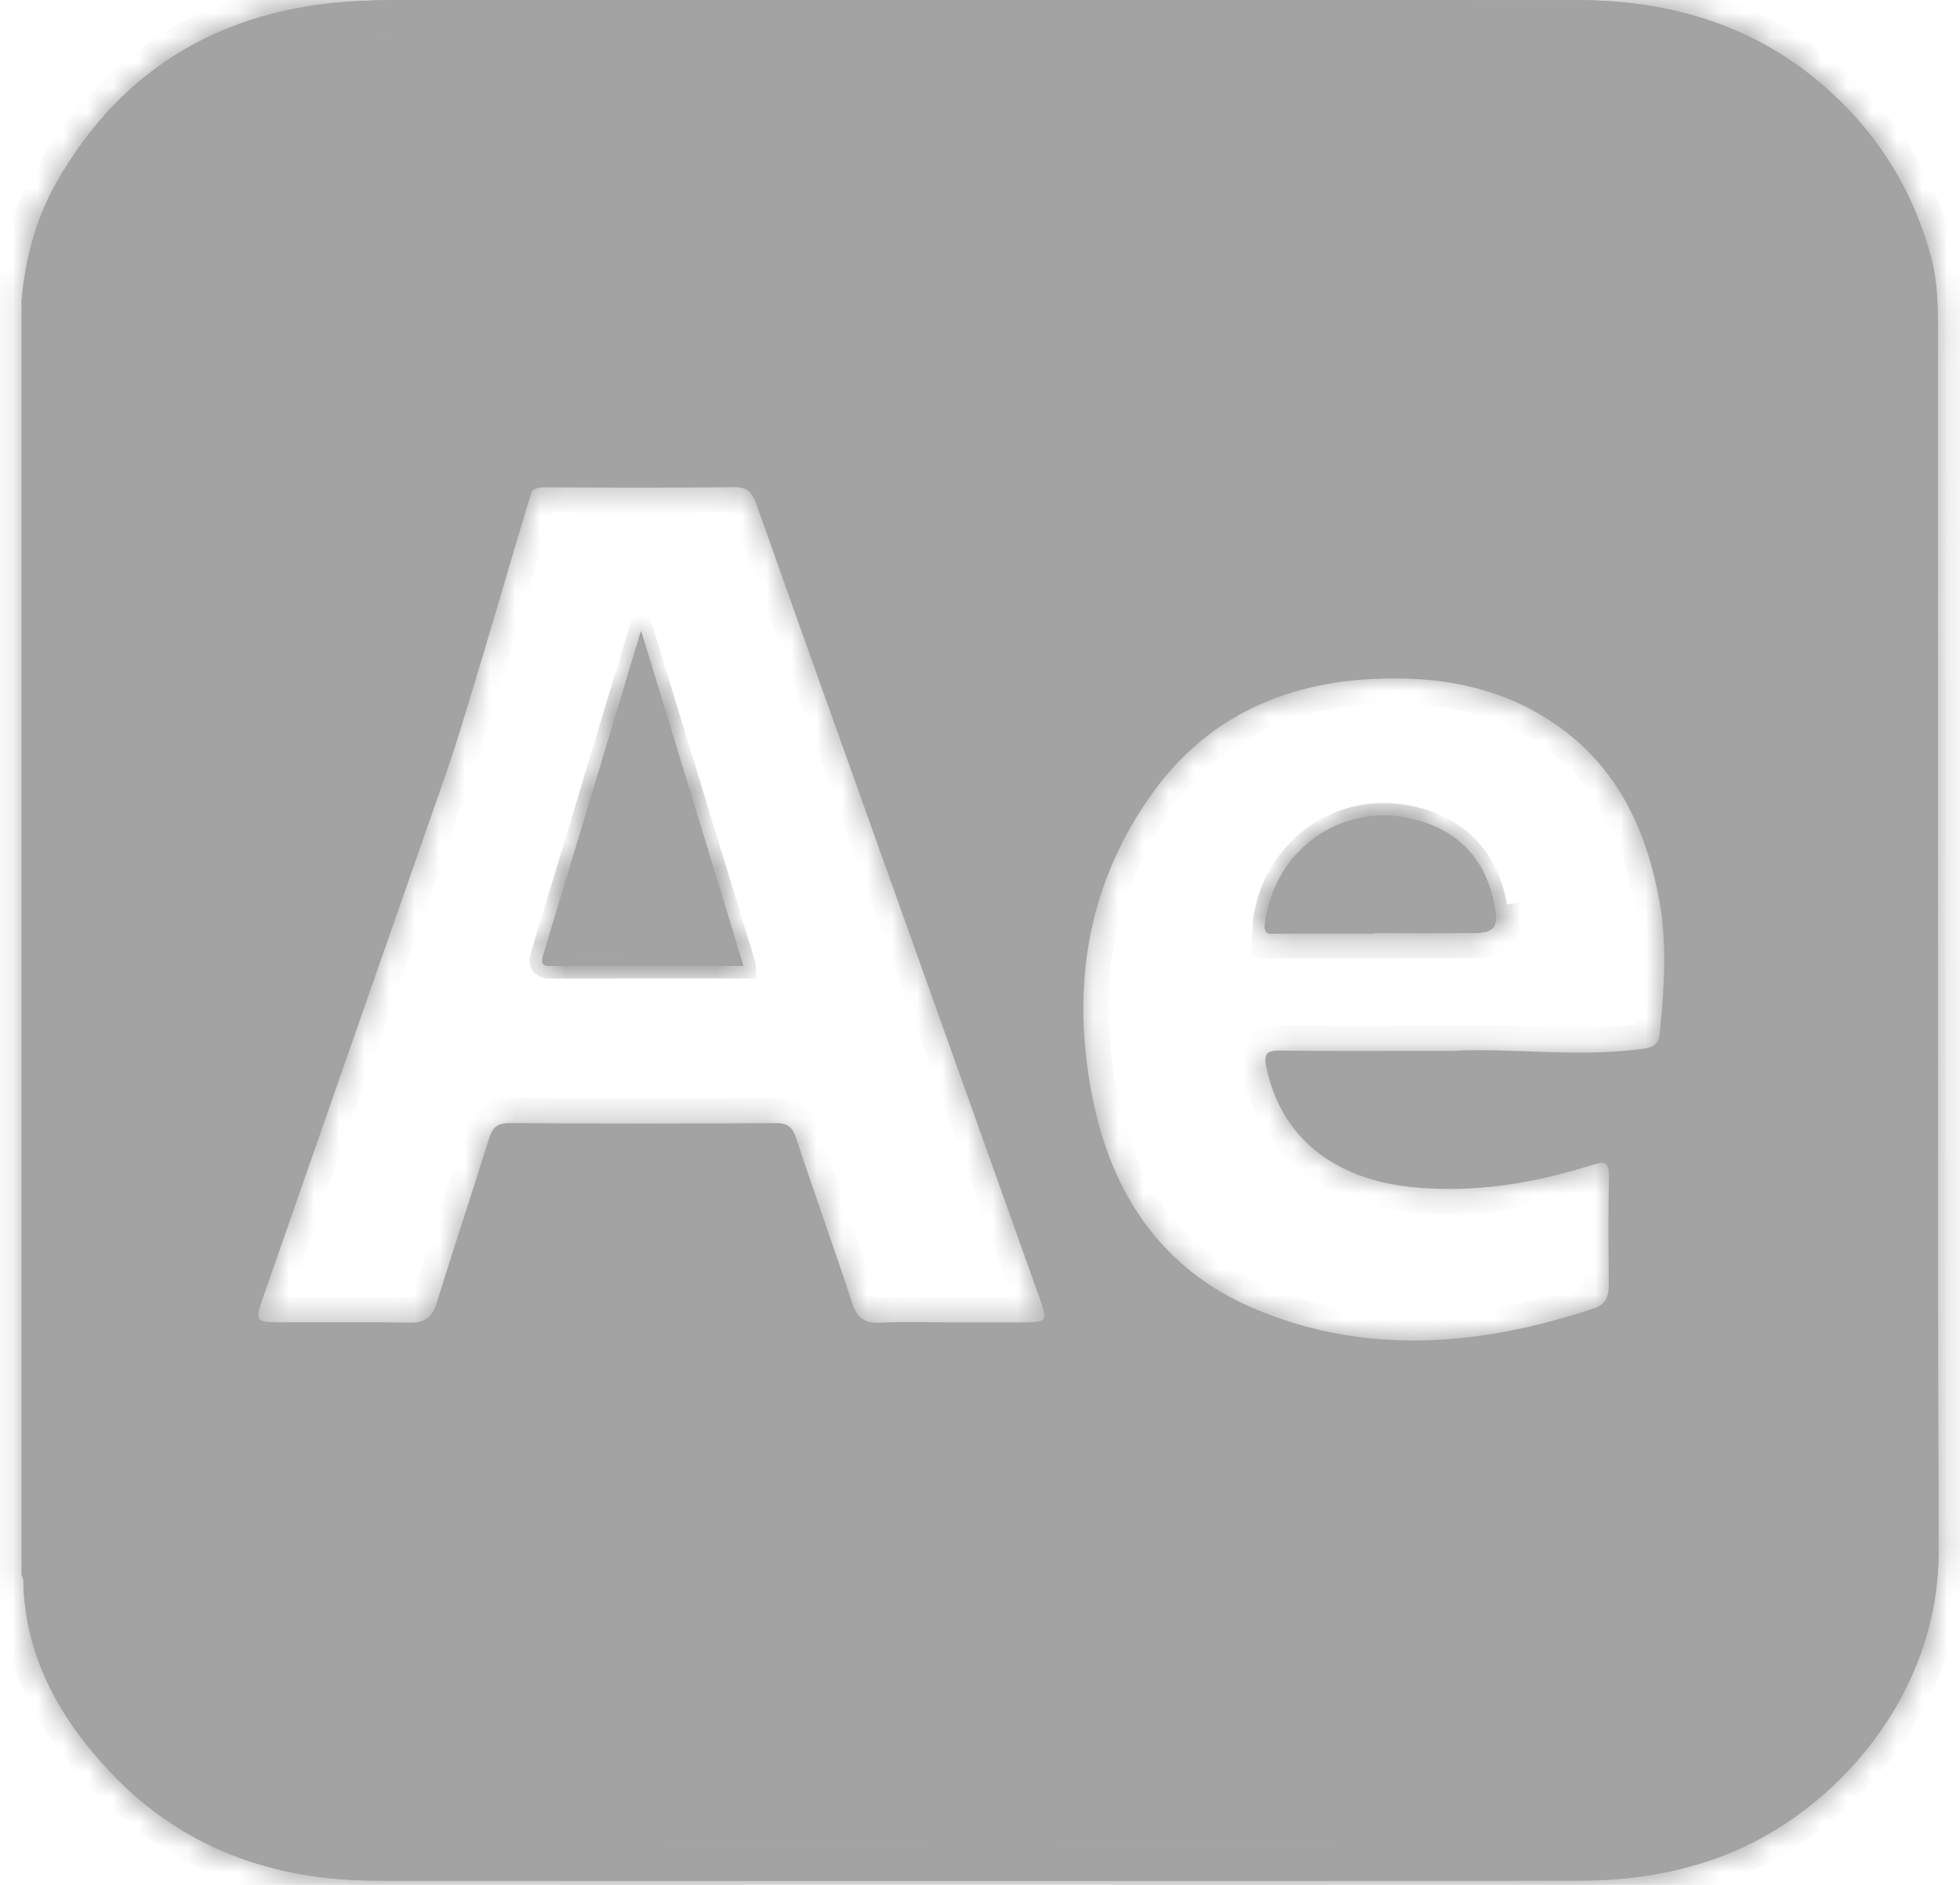 <svg width="78" height="75" viewBox="0 0 78 75" fill="none" xmlns="http://www.w3.org/2000/svg">
<mask id="path-1-inside-1_392_1016" fill="white">
<path d="M29.581 38.434C26.966 38.434 24.444 38.431 21.922 38.437C21.546 38.437 21.535 38.291 21.628 37.983C22.907 33.764 24.178 29.539 25.51 25.118C26.896 29.651 28.229 34.005 29.581 38.431V38.434Z"/>
<path d="M59.481 36.079C59.178 34.374 58.213 33.19 56.544 32.677C53.595 31.773 50.736 33.683 50.346 36.74C50.282 37.236 50.56 37.135 50.809 37.135C52.097 37.14 53.385 37.135 54.675 37.135V37.124C55.991 37.124 57.304 37.138 58.617 37.118C59.456 37.104 59.629 36.903 59.481 36.077V36.079ZM59.481 36.079C59.178 34.374 58.213 33.19 56.544 32.677C53.595 31.773 50.736 33.683 50.346 36.74C50.282 37.236 50.56 37.135 50.809 37.135C52.097 37.14 53.385 37.135 54.675 37.135V37.124C55.991 37.124 57.304 37.138 58.617 37.118C59.456 37.104 59.629 36.903 59.481 36.077V36.079ZM77.124 13.132C77.124 12.146 77.101 11.149 76.838 10.189C76.218 7.926 75.098 5.927 73.457 4.247C70.531 1.252 66.89 0.008 62.772 0.006C47.465 2.12062e-05 32.162 0.003 16.856 2.12063e-05C15.518 2.12063e-05 14.18 -0.006 12.847 0.165C8.142 0.767 4.624 3.122 2.268 7.232C1.412 8.724 1.006 10.329 0.854 12.02V62.675C0.89 62.74 0.927 62.801 0.927 62.88C0.927 62.916 0.927 62.953 0.93 62.986C1.014 65.96 2.391 68.382 4.361 70.481C7.222 73.536 10.869 74.83 14.993 74.832C30.967 74.849 46.941 74.846 62.914 74.83C64.831 74.83 66.716 74.541 68.528 73.855C73.078 72.133 77.16 67.407 77.146 61.712C77.099 45.52 77.132 29.329 77.121 13.137L77.124 13.132ZM35.01 52.629C34.37 52.666 34.098 52.408 33.904 51.82C33.186 49.639 32.406 47.478 31.685 45.294C31.536 44.849 31.351 44.683 30.86 44.689C27.34 44.711 23.819 44.717 20.298 44.686C19.757 44.683 19.588 44.888 19.448 45.347C18.772 47.517 18.051 49.673 17.378 51.845C17.204 52.405 16.915 52.641 16.314 52.627C14.603 52.596 12.892 52.618 11.183 52.615C10.168 52.615 10.137 52.571 10.476 51.605C12.9 44.655 15.33 37.703 17.759 30.754C18.654 28.186 21.086 19.638 21.176 19.54C21.283 19.426 21.457 19.389 21.712 19.389C24.217 19.406 26.72 19.412 29.225 19.384C29.761 19.378 29.94 19.616 30.103 20.067C31.825 24.933 33.568 29.794 35.304 34.657C37.324 40.31 39.344 45.966 41.361 51.619C41.706 52.59 41.686 52.615 40.671 52.618H37.843C36.903 52.618 35.958 52.579 35.015 52.629H35.01ZM49.864 52.05C46.242 50.504 44.25 47.517 43.487 43.729C42.629 39.453 43.196 35.396 45.726 31.751C47.833 28.71 50.832 27.237 54.484 27.024C57.253 26.865 59.885 27.321 62.166 29.01C64.469 30.715 65.552 33.148 66.043 35.883C66.357 37.628 66.222 39.383 66.048 41.136C65.998 41.623 65.706 41.693 65.288 41.746C62.687 42.077 60.081 41.69 57.859 41.813C55.298 41.813 53.118 41.833 50.936 41.802C50.366 41.794 50.293 41.967 50.4 42.48C50.961 45.187 53.009 46.898 56.134 47.228C58.591 47.489 60.979 47.102 63.31 46.369C63.846 46.201 64.048 46.201 64.031 46.842C63.995 48.253 64.011 49.664 64.023 51.075C64.025 51.535 63.938 51.896 63.439 52.061C58.911 53.562 54.341 53.962 49.864 52.05ZM50.812 37.138C52.1 37.143 53.388 37.138 54.678 37.138V37.126C55.994 37.126 57.307 37.14 58.62 37.121C59.458 37.107 59.632 36.905 59.484 36.079C59.181 34.374 58.215 33.19 56.546 32.677C53.598 31.773 50.739 33.683 50.349 36.74C50.285 37.236 50.562 37.135 50.812 37.135V37.138ZM59.484 36.079C59.181 34.374 58.215 33.19 56.546 32.677C53.598 31.773 50.739 33.683 50.349 36.74C50.285 37.236 50.562 37.135 50.812 37.135C52.1 37.14 53.388 37.135 54.678 37.135V37.124C55.994 37.124 57.307 37.138 58.62 37.118C59.458 37.104 59.632 36.903 59.484 36.077V36.079ZM59.484 36.079C59.181 34.374 58.215 33.19 56.546 32.677C53.598 31.773 50.739 33.683 50.349 36.74C50.285 37.236 50.562 37.135 50.812 37.135C52.1 37.14 53.388 37.135 54.678 37.135V37.124C55.994 37.124 57.307 37.138 58.62 37.118C59.458 37.104 59.632 36.903 59.484 36.077V36.079Z"/>
<path d="M77.149 61.709C77.166 67.404 73.081 72.131 68.531 73.853C66.719 74.539 64.833 74.824 62.917 74.827C46.943 74.844 30.97 74.847 14.996 74.83C10.872 74.827 7.225 73.531 4.363 70.479C2.394 68.379 1.017 65.957 0.932 62.983C1.075 63.563 1.21 64.148 1.373 64.719C3.05 70.54 8.226 74.48 14.432 74.494C30.779 74.53 47.123 74.539 63.47 74.494C71.216 74.471 77.048 68.519 77.051 60.772C77.059 45.199 77.059 29.626 77.051 14.053C77.051 7.109 72.38 1.613 65.529 0.49C64.727 0.359 63.899 0.339 63.08 0.336C47.008 0.328 30.933 0.331 14.861 0.331C7.727 0.331 2.405 4.687 1.017 11.648C0.991 11.782 1.047 11.956 0.851 12.02C1.003 10.332 1.409 8.725 2.265 7.232C4.621 3.122 8.139 0.767 12.844 0.165C14.179 -0.005 15.518 2.12063e-05 16.856 2.12063e-05C32.162 0.003 47.465 2.12062e-05 62.772 0.006C66.89 0.006 70.531 1.252 73.454 4.248C75.098 5.93 76.215 7.927 76.835 10.189C77.098 11.146 77.118 12.146 77.121 13.132C77.132 29.323 77.098 45.515 77.146 61.707L77.149 61.709Z"/>
<path d="M29.581 38.434C26.966 38.434 24.444 38.431 21.922 38.437C21.546 38.437 21.535 38.291 21.628 37.983C22.907 33.764 24.178 29.539 25.51 25.118C26.896 29.651 28.229 34.005 29.581 38.431V38.434Z"/>
<path d="M58.617 37.123C57.304 37.143 55.991 37.129 54.675 37.129V37.14C53.388 37.14 52.1 37.143 50.809 37.14C50.56 37.14 50.282 37.238 50.346 36.745C50.736 33.688 53.598 31.779 56.544 32.683C58.21 33.195 59.178 34.38 59.481 36.085C59.627 36.911 59.453 37.112 58.617 37.126V37.123Z"/>
<path d="M29.581 38.434C26.966 38.434 24.444 38.431 21.922 38.437C21.546 38.437 21.535 38.291 21.628 37.983C22.907 33.764 24.178 29.539 25.51 25.118C26.896 29.651 28.229 34.005 29.581 38.431V38.434Z"/>
<path d="M58.617 37.123C57.304 37.143 55.991 37.129 54.675 37.129V37.14C53.388 37.14 52.1 37.143 50.809 37.14C50.56 37.14 50.282 37.238 50.346 36.745C50.736 33.688 53.598 31.779 56.544 32.683C58.21 33.195 59.178 34.38 59.481 36.085C59.627 36.911 59.453 37.112 58.617 37.126V37.123Z"/>
</mask>
<path d="M29.581 38.434C26.966 38.434 24.444 38.431 21.922 38.437C21.546 38.437 21.535 38.291 21.628 37.983C22.907 33.764 24.178 29.539 25.51 25.118C26.896 29.651 28.229 34.005 29.581 38.431V38.434Z" fill="#A3A3A3"/>
<path d="M59.481 36.079C59.178 34.374 58.213 33.19 56.544 32.677C53.595 31.773 50.736 33.683 50.346 36.74C50.282 37.236 50.56 37.135 50.809 37.135C52.097 37.14 53.385 37.135 54.675 37.135V37.124C55.991 37.124 57.304 37.138 58.617 37.118C59.456 37.104 59.629 36.903 59.481 36.077V36.079ZM59.481 36.079C59.178 34.374 58.213 33.19 56.544 32.677C53.595 31.773 50.736 33.683 50.346 36.74C50.282 37.236 50.56 37.135 50.809 37.135C52.097 37.14 53.385 37.135 54.675 37.135V37.124C55.991 37.124 57.304 37.138 58.617 37.118C59.456 37.104 59.629 36.903 59.481 36.077V36.079ZM77.124 13.132C77.124 12.146 77.101 11.149 76.838 10.189C76.218 7.926 75.098 5.927 73.457 4.247C70.531 1.252 66.89 0.008 62.772 0.006C47.465 2.12062e-05 32.162 0.003 16.856 2.12063e-05C15.518 2.12063e-05 14.18 -0.006 12.847 0.165C8.142 0.767 4.624 3.122 2.268 7.232C1.412 8.724 1.006 10.329 0.854 12.02V62.675C0.89 62.74 0.927 62.801 0.927 62.88C0.927 62.916 0.927 62.953 0.93 62.986C1.014 65.96 2.391 68.382 4.361 70.481C7.222 73.536 10.869 74.83 14.993 74.832C30.967 74.849 46.941 74.846 62.914 74.83C64.831 74.83 66.716 74.541 68.528 73.855C73.078 72.133 77.16 67.407 77.146 61.712C77.099 45.52 77.132 29.329 77.121 13.137L77.124 13.132ZM35.01 52.629C34.37 52.666 34.098 52.408 33.904 51.82C33.186 49.639 32.406 47.478 31.685 45.294C31.536 44.849 31.351 44.683 30.86 44.689C27.34 44.711 23.819 44.717 20.298 44.686C19.757 44.683 19.588 44.888 19.448 45.347C18.772 47.517 18.051 49.673 17.378 51.845C17.204 52.405 16.915 52.641 16.314 52.627C14.603 52.596 12.892 52.618 11.183 52.615C10.168 52.615 10.137 52.571 10.476 51.605C12.9 44.655 15.33 37.703 17.759 30.754C18.654 28.186 21.086 19.638 21.176 19.54C21.283 19.426 21.457 19.389 21.712 19.389C24.217 19.406 26.72 19.412 29.225 19.384C29.761 19.378 29.94 19.616 30.103 20.067C31.825 24.933 33.568 29.794 35.304 34.657C37.324 40.31 39.344 45.966 41.361 51.619C41.706 52.59 41.686 52.615 40.671 52.618H37.843C36.903 52.618 35.958 52.579 35.015 52.629H35.01ZM49.864 52.05C46.242 50.504 44.25 47.517 43.487 43.729C42.629 39.453 43.196 35.396 45.726 31.751C47.833 28.71 50.832 27.237 54.484 27.024C57.253 26.865 59.885 27.321 62.166 29.01C64.469 30.715 65.552 33.148 66.043 35.883C66.357 37.628 66.222 39.383 66.048 41.136C65.998 41.623 65.706 41.693 65.288 41.746C62.687 42.077 60.081 41.69 57.859 41.813C55.298 41.813 53.118 41.833 50.936 41.802C50.366 41.794 50.293 41.967 50.4 42.48C50.961 45.187 53.009 46.898 56.134 47.228C58.591 47.489 60.979 47.102 63.31 46.369C63.846 46.201 64.048 46.201 64.031 46.842C63.995 48.253 64.011 49.664 64.023 51.075C64.025 51.535 63.938 51.896 63.439 52.061C58.911 53.562 54.341 53.962 49.864 52.05ZM50.812 37.138C52.1 37.143 53.388 37.138 54.678 37.138V37.126C55.994 37.126 57.307 37.14 58.62 37.121C59.458 37.107 59.632 36.905 59.484 36.079C59.181 34.374 58.215 33.19 56.546 32.677C53.598 31.773 50.739 33.683 50.349 36.74C50.285 37.236 50.562 37.135 50.812 37.135V37.138ZM59.484 36.079C59.181 34.374 58.215 33.19 56.546 32.677C53.598 31.773 50.739 33.683 50.349 36.74C50.285 37.236 50.562 37.135 50.812 37.135C52.1 37.14 53.388 37.135 54.678 37.135V37.124C55.994 37.124 57.307 37.138 58.62 37.118C59.458 37.104 59.632 36.903 59.484 36.077V36.079ZM59.484 36.079C59.181 34.374 58.215 33.19 56.546 32.677C53.598 31.773 50.739 33.683 50.349 36.74C50.285 37.236 50.562 37.135 50.812 37.135C52.1 37.14 53.388 37.135 54.678 37.135V37.124C55.994 37.124 57.307 37.138 58.62 37.118C59.458 37.104 59.632 36.903 59.484 36.077V36.079Z" fill="#A3A3A3"/>
<path d="M77.149 61.709C77.166 67.404 73.081 72.131 68.531 73.853C66.719 74.539 64.833 74.824 62.917 74.827C46.943 74.844 30.97 74.847 14.996 74.83C10.872 74.827 7.225 73.531 4.363 70.479C2.394 68.379 1.017 65.957 0.932 62.983C1.075 63.563 1.21 64.148 1.373 64.719C3.05 70.54 8.226 74.48 14.432 74.494C30.779 74.53 47.123 74.539 63.47 74.494C71.216 74.471 77.048 68.519 77.051 60.772C77.059 45.199 77.059 29.626 77.051 14.053C77.051 7.109 72.38 1.613 65.529 0.49C64.727 0.359 63.899 0.339 63.08 0.336C47.008 0.328 30.933 0.331 14.861 0.331C7.727 0.331 2.405 4.687 1.017 11.648C0.991 11.782 1.047 11.956 0.851 12.02C1.003 10.332 1.409 8.725 2.265 7.232C4.621 3.122 8.139 0.767 12.844 0.165C14.179 -0.005 15.518 2.12063e-05 16.856 2.12063e-05C32.162 0.003 47.465 2.12062e-05 62.772 0.006C66.89 0.006 70.531 1.252 73.454 4.248C75.098 5.93 76.215 7.927 76.835 10.189C77.098 11.146 77.118 12.146 77.121 13.132C77.132 29.323 77.098 45.515 77.146 61.707L77.149 61.709Z" fill="#A3A3A3"/>
<path d="M29.581 38.434C26.966 38.434 24.444 38.431 21.922 38.437C21.546 38.437 21.535 38.291 21.628 37.983C22.907 33.764 24.178 29.539 25.51 25.118C26.896 29.651 28.229 34.005 29.581 38.431V38.434Z" fill="#A3A3A3"/>
<path d="M58.617 37.123C57.304 37.143 55.991 37.129 54.675 37.129V37.14C53.388 37.14 52.1 37.143 50.809 37.14C50.56 37.14 50.282 37.238 50.346 36.745C50.736 33.688 53.598 31.779 56.544 32.683C58.21 33.195 59.178 34.38 59.481 36.085C59.627 36.911 59.453 37.112 58.617 37.126V37.123Z" fill="#A3A3A3"/>
<path d="M29.581 38.434C26.966 38.434 24.444 38.431 21.922 38.437C21.546 38.437 21.535 38.291 21.628 37.983C22.907 33.764 24.178 29.539 25.51 25.118C26.896 29.651 28.229 34.005 29.581 38.431V38.434Z" fill="#A3A3A3"/>
<path d="M58.617 37.123C57.304 37.143 55.991 37.129 54.675 37.129V37.14C53.388 37.14 52.1 37.143 50.809 37.14C50.56 37.14 50.282 37.238 50.346 36.745C50.736 33.688 53.598 31.779 56.544 32.683C58.21 33.195 59.178 34.38 59.481 36.085C59.627 36.911 59.453 37.112 58.617 37.126V37.123Z" fill="#A3A3A3"/>
<path d="M29.581 38.434V38.934H30.081V38.434H29.581ZM21.922 38.437V38.937H21.924L21.922 38.437ZM21.628 37.983L21.149 37.838L21.149 37.839L21.628 37.983ZM25.51 25.118L25.989 24.972L25.507 23.397L25.032 24.974L25.51 25.118ZM29.581 38.431H30.081V38.357L30.059 38.285L29.581 38.431ZM59.481 36.079L58.989 36.167L59.981 36.079H59.481ZM56.544 32.677L56.69 32.199L56.69 32.199L56.544 32.677ZM50.346 36.74L50.842 36.805L50.842 36.803L50.346 36.74ZM50.809 37.135L50.812 36.635H50.809V37.135ZM54.675 37.135V37.635H55.175V37.135H54.675ZM54.675 37.124V36.624H54.175V37.124H54.675ZM58.617 37.118L58.624 37.618L58.625 37.618L58.617 37.118ZM59.481 36.077L59.973 35.988L58.981 36.077H59.481ZM59.484 36.079L58.991 36.167L59.984 36.079H59.484ZM56.546 32.677L56.693 32.199L56.693 32.199L56.546 32.677ZM50.349 36.74L50.845 36.805L50.845 36.803L50.349 36.74ZM50.812 37.135L50.814 36.635H50.812V37.135ZM54.678 37.135V37.635H55.178V37.135H54.678ZM54.678 37.124V36.624H54.178V37.124H54.678ZM58.62 37.118L58.627 37.618L58.628 37.618L58.62 37.118ZM59.484 36.077L59.976 35.988L58.984 36.077H59.484ZM58.617 37.123H59.117V36.616L58.609 36.624L58.617 37.123ZM54.675 37.129V36.629H54.175V37.129H54.675ZM54.675 37.14V37.64H55.175V37.14H54.675ZM50.809 37.14L50.81 36.64H50.809V37.14ZM50.346 36.745L50.842 36.81L50.842 36.809L50.346 36.745ZM56.544 32.683L56.691 32.205L56.69 32.205L56.544 32.683ZM59.481 36.085L59.973 35.998L59.973 35.997L59.481 36.085ZM58.617 37.126H58.117V37.635L58.625 37.626L58.617 37.126ZM29.581 37.934C26.967 37.934 24.444 37.931 21.921 37.937L21.924 38.937C24.445 38.931 26.966 38.934 29.581 38.934V37.934ZM21.922 37.937C21.852 37.937 21.846 37.929 21.871 37.938C21.887 37.943 21.917 37.956 21.952 37.984C21.989 38.014 22.022 38.053 22.045 38.098C22.088 38.184 22.078 38.249 22.079 38.237C22.08 38.228 22.086 38.197 22.107 38.127L21.149 37.839C21.124 37.923 21.096 38.026 21.085 38.131C21.074 38.233 21.072 38.392 21.154 38.553C21.245 38.73 21.396 38.831 21.539 38.881C21.669 38.927 21.805 38.937 21.922 38.937V37.937ZM22.106 38.128C23.386 33.908 24.657 29.683 25.989 25.262L25.032 24.974C23.699 29.395 22.428 33.619 21.149 37.838L22.106 38.128ZM25.032 25.264C26.418 29.797 27.751 34.151 29.103 38.577L30.059 38.285C28.707 33.859 27.374 29.505 25.989 24.972L25.032 25.264ZM29.081 38.431V38.434H30.081V38.431H29.081ZM59.973 35.992C59.64 34.117 58.553 32.771 56.69 32.199L56.397 33.155C57.872 33.608 58.716 34.631 58.989 36.167L59.973 35.992ZM56.69 32.199C53.435 31.201 50.278 33.322 49.85 36.677L50.842 36.803C51.194 34.043 53.755 32.345 56.397 33.155L56.69 32.199ZM49.851 36.675C49.83 36.831 49.826 37.007 49.884 37.175C49.953 37.373 50.094 37.516 50.276 37.588C50.423 37.646 50.567 37.645 50.637 37.643C50.676 37.642 50.718 37.639 50.744 37.637C50.774 37.636 50.793 37.635 50.809 37.635V36.635C50.763 36.635 50.719 36.637 50.687 36.639C50.65 36.641 50.629 36.642 50.608 36.643C50.589 36.644 50.584 36.643 50.587 36.643C50.59 36.644 50.613 36.646 50.645 36.659C50.679 36.672 50.721 36.697 50.76 36.737C50.798 36.777 50.819 36.818 50.829 36.847C50.838 36.874 50.837 36.887 50.837 36.878C50.837 36.869 50.837 36.846 50.842 36.805L49.851 36.675ZM50.807 37.635C52.096 37.64 53.388 37.635 54.675 37.635V36.635C53.382 36.635 52.098 36.64 50.812 36.635L50.807 37.635ZM55.175 37.135V37.124H54.175V37.135H55.175ZM54.675 37.624C55.984 37.624 57.306 37.638 58.624 37.618L58.609 36.618C57.301 36.638 55.998 36.624 54.675 36.624V37.624ZM58.625 37.618C58.848 37.614 59.062 37.598 59.251 37.55C59.444 37.501 59.648 37.407 59.803 37.222C59.958 37.036 60.013 36.818 60.025 36.617C60.038 36.422 60.012 36.208 59.973 35.988L58.989 36.165C59.023 36.358 59.032 36.479 59.027 36.554C59.023 36.624 59.01 36.612 59.035 36.581C59.06 36.551 59.073 36.563 59.002 36.581C58.927 36.6 58.805 36.615 58.608 36.618L58.625 37.618ZM58.981 36.077V36.079H59.981V36.077H58.981ZM62.772 -0.494C47.465 -0.5 32.162 -0.497 16.856 -0.5L16.856 0.5C32.162 0.503 47.465 0.5 62.771 0.506L62.772 -0.494ZM59.976 35.992C59.643 34.117 58.556 32.771 56.693 32.199L56.4 33.155C57.875 33.608 58.718 34.631 58.991 36.167L59.976 35.992ZM56.693 32.199C53.438 31.201 50.281 33.322 49.853 36.677L50.845 36.803C51.197 34.043 53.757 32.345 56.4 33.155L56.693 32.199ZM49.853 36.675C49.833 36.831 49.829 37.007 49.887 37.175C49.955 37.373 50.097 37.516 50.278 37.588C50.426 37.646 50.569 37.645 50.64 37.643C50.679 37.642 50.721 37.639 50.746 37.637C50.777 37.636 50.796 37.635 50.812 37.635V36.635C50.766 36.635 50.722 36.637 50.69 36.639C50.653 36.641 50.632 36.642 50.611 36.643C50.592 36.644 50.587 36.643 50.59 36.643C50.593 36.644 50.615 36.646 50.647 36.659C50.682 36.672 50.724 36.697 50.763 36.737C50.801 36.777 50.822 36.818 50.832 36.847C50.841 36.874 50.84 36.887 50.84 36.878C50.84 36.869 50.84 36.846 50.845 36.805L49.853 36.675ZM50.81 37.635C52.099 37.64 53.391 37.635 54.678 37.635V36.635C53.384 36.635 52.101 36.64 50.814 36.635L50.81 37.635ZM55.178 37.135V37.124H54.178V37.135H55.178ZM54.678 37.624C55.986 37.624 57.309 37.638 58.627 37.618L58.612 36.618C57.304 36.638 56.001 36.624 54.678 36.624V37.624ZM58.628 37.618C58.85 37.614 59.065 37.598 59.253 37.55C59.446 37.501 59.651 37.407 59.806 37.222C59.961 37.036 60.016 36.818 60.028 36.617C60.041 36.422 60.015 36.208 59.976 35.988L58.992 36.165C59.026 36.358 59.035 36.479 59.03 36.554C59.026 36.624 59.013 36.612 59.038 36.581C59.063 36.551 59.076 36.563 59.005 36.581C58.93 36.6 58.808 36.615 58.611 36.618L58.628 37.618ZM58.984 36.077V36.079H59.984V36.077H58.984ZM58.609 36.624C57.301 36.643 55.998 36.629 54.675 36.629V37.629C55.984 37.629 57.306 37.643 58.624 37.623L58.609 36.624ZM54.175 37.129V37.14H55.175V37.129H54.175ZM54.675 36.64C53.386 36.64 52.1 36.643 50.81 36.64L50.808 37.64C52.099 37.643 53.389 37.64 54.675 37.64V36.64ZM50.809 36.64C50.763 36.64 50.72 36.643 50.688 36.644C50.651 36.646 50.631 36.648 50.61 36.648C50.591 36.649 50.586 36.648 50.589 36.648C50.593 36.648 50.615 36.651 50.646 36.664C50.68 36.677 50.722 36.702 50.76 36.742C50.798 36.781 50.819 36.822 50.829 36.851C50.838 36.878 50.837 36.892 50.837 36.883C50.837 36.874 50.837 36.851 50.842 36.81L49.851 36.681C49.83 36.836 49.826 37.012 49.884 37.179C49.953 37.377 50.094 37.52 50.274 37.592C50.421 37.651 50.564 37.65 50.635 37.648C50.675 37.647 50.716 37.644 50.742 37.643C50.773 37.641 50.793 37.64 50.809 37.64V36.64ZM50.842 36.809C51.194 34.049 53.757 32.35 56.397 33.161L56.69 32.205C53.438 31.207 50.278 33.327 49.85 36.682L50.842 36.809ZM56.397 33.161C57.87 33.614 58.716 34.637 58.989 36.172L59.973 35.997C59.64 34.122 58.55 32.777 56.691 32.205L56.397 33.161ZM58.988 36.172C59.023 36.365 59.031 36.486 59.026 36.561C59.021 36.632 59.008 36.62 59.033 36.59C59.058 36.56 59.071 36.572 59.001 36.59C58.926 36.609 58.804 36.623 58.608 36.626L58.625 37.626C58.847 37.623 59.061 37.606 59.249 37.558C59.442 37.509 59.646 37.416 59.801 37.23C59.956 37.045 60.011 36.827 60.024 36.627C60.036 36.432 60.012 36.218 59.973 35.998L58.988 36.172ZM59.117 37.126V37.123H58.117V37.126H59.117ZM77.124 13.132L78.018 13.58L78.124 13.368V13.132H77.124ZM76.838 10.189L75.873 10.453L75.873 10.454L76.838 10.189ZM73.457 4.247L72.742 4.946L72.742 4.946L73.457 4.247ZM62.772 0.006V-0.994L62.771 1.006L62.772 0.006ZM12.847 0.165L12.974 1.157L12.974 1.157L12.847 0.165ZM2.268 7.232L3.135 7.73L3.135 7.729L2.268 7.232ZM0.854 12.02L-0.142 11.931L-0.146 11.975V12.02H0.854ZM0.854 62.675H-0.146V62.939L-0.016 63.168L0.854 62.675ZM0.93 62.986L1.929 62.958L1.929 62.93L1.926 62.903L0.93 62.986ZM4.361 70.481L5.091 69.798L5.09 69.797L4.361 70.481ZM14.993 74.832L14.994 73.832H14.994L14.993 74.832ZM62.914 74.83V73.83H62.913L62.914 74.83ZM68.528 73.855L68.174 72.92L68.174 72.92L68.528 73.855ZM77.146 61.712L78.146 61.71L78.146 61.709L77.146 61.712ZM77.121 13.137L76.227 12.689L76.121 12.901L76.121 13.138L77.121 13.137ZM35.01 52.629V51.629H34.981L34.953 51.631L35.01 52.629ZM33.904 51.82L34.854 51.508L34.854 51.508L33.904 51.82ZM31.685 45.294L32.635 44.98L32.634 44.977L31.685 45.294ZM30.86 44.689L30.867 45.689L30.872 45.689L30.86 44.689ZM20.298 44.686L20.307 43.686L20.303 43.686L20.298 44.686ZM19.448 45.347L20.403 45.644L20.404 45.639L19.448 45.347ZM17.378 51.845L18.333 52.142L18.333 52.141L17.378 51.845ZM16.314 52.627L16.338 51.627L16.332 51.627L16.314 52.627ZM11.183 52.615L11.185 51.615H11.183V52.615ZM10.476 51.605L11.42 51.936L11.421 51.934L10.476 51.605ZM17.759 30.754L18.703 31.084L18.703 31.083L17.759 30.754ZM21.176 19.54L20.443 18.86L20.439 18.865L21.176 19.54ZM21.712 19.389L21.719 18.389H21.712V19.389ZM29.225 19.384L29.214 18.384L29.214 18.384L29.225 19.384ZM30.103 20.067L31.046 19.733L31.044 19.727L30.103 20.067ZM35.304 34.657L34.362 34.993L34.362 34.993L35.304 34.657ZM41.361 51.619L42.303 51.284L42.303 51.283L41.361 51.619ZM40.671 52.618V53.618L40.673 53.618L40.671 52.618ZM35.015 52.629V53.629H35.042L35.069 53.628L35.015 52.629ZM49.864 52.05L50.257 51.13L50.256 51.13L49.864 52.05ZM43.487 43.729L42.507 43.925L42.507 43.926L43.487 43.729ZM45.726 31.751L46.547 32.321L46.548 32.32L45.726 31.751ZM54.484 27.024L54.427 26.026L54.426 26.026L54.484 27.024ZM62.166 29.01L62.761 28.206L62.761 28.206L62.166 29.01ZM66.043 35.883L65.058 36.06L65.058 36.061L66.043 35.883ZM66.048 41.136L67.043 41.239L67.043 41.235L66.048 41.136ZM65.288 41.746L65.414 42.738L65.414 42.738L65.288 41.746ZM57.859 41.813V42.813H57.887L57.915 42.812L57.859 41.813ZM50.936 41.802L50.921 42.802L50.922 42.802L50.936 41.802ZM50.4 42.48L51.379 42.277L51.379 42.276L50.4 42.48ZM56.134 47.228L56.239 46.234L56.239 46.234L56.134 47.228ZM63.31 46.369L63.011 45.415L63.01 45.415L63.31 46.369ZM64.031 46.842L63.031 46.816L63.031 46.816L64.031 46.842ZM64.023 51.075L65.023 51.069L65.023 51.068L64.023 51.075ZM63.439 52.061L63.125 51.112L63.124 51.112L63.439 52.061ZM50.812 37.138H49.812V38.133L50.808 38.138L50.812 37.138ZM54.678 37.138V38.138H55.678V37.138H54.678ZM54.678 37.126V36.126H53.678V37.126H54.678ZM58.62 37.121L58.634 38.121L58.636 38.121L58.62 37.121ZM77.149 61.709L78.149 61.706L78.148 61.293L77.855 61.001L77.149 61.709ZM68.531 73.853L68.177 72.917L68.177 72.917L68.531 73.853ZM62.917 74.827L62.918 75.827H62.919L62.917 74.827ZM14.996 74.83L14.997 73.83H14.996L14.996 74.83ZM4.363 70.479L5.093 69.795L5.093 69.795L4.363 70.479ZM0.932 62.983L1.903 62.744L-0.067 63.012L0.932 62.983ZM1.373 64.719L0.411 64.993L0.412 64.996L1.373 64.719ZM14.432 74.494L14.43 75.494H14.43L14.432 74.494ZM63.47 74.494L63.473 75.494L63.473 75.494L63.47 74.494ZM77.051 60.772L76.051 60.771V60.771L77.051 60.772ZM77.051 14.053H76.051V14.053L77.051 14.053ZM65.529 0.49L65.367 1.477L65.367 1.477L65.529 0.49ZM63.08 0.336L63.083 -0.664L63.08 -0.664L63.08 0.336ZM1.017 11.648L0.036 11.452L0.034 11.463L1.017 11.648ZM0.851 12.02L-0.145 11.931L-0.281 13.444L1.163 12.97L0.851 12.02ZM2.265 7.232L3.132 7.73L3.133 7.73L2.265 7.232ZM12.844 0.165L12.717 -0.827L12.717 -0.827L12.844 0.165ZM73.454 4.248L72.739 4.946L72.739 4.946L73.454 4.248ZM76.835 10.189L75.87 10.453L75.871 10.454L76.835 10.189ZM77.121 13.132L78.121 13.131L78.121 13.129L77.121 13.132ZM77.146 61.707L76.146 61.71L76.147 62.123L76.44 62.415L77.146 61.707ZM78.124 13.132C78.124 12.147 78.105 11.028 77.802 9.924L75.873 10.454C76.098 11.27 76.124 12.145 76.124 13.132H78.124ZM77.802 9.924C77.139 7.505 75.937 5.355 74.172 3.549L72.742 4.946C74.26 6.5 75.296 8.348 75.873 10.453L77.802 9.924ZM74.172 3.549C71.026 0.327 67.109 -0.991 62.772 -0.994L62.771 1.006C66.67 1.008 70.036 2.176 72.742 4.946L74.172 3.549ZM16.856 -1C15.533 -1 14.128 -1.007 12.72 -0.827L12.974 1.157C14.232 0.996 15.503 1 16.856 1V-1ZM12.72 -0.827C7.704 -0.185 3.912 2.353 1.4 6.735L3.135 7.729C5.336 3.89 8.581 1.719 12.974 1.157L12.72 -0.827ZM1.4 6.735C0.455 8.383 0.019 10.136 -0.142 11.931L1.85 12.109C1.992 10.522 2.369 9.066 3.135 7.73L1.4 6.735ZM-0.146 12.02V62.675H1.854V12.02H-0.146ZM-0.016 63.168C-0.01 63.179 -0.008 63.183 -0.005 63.189C-0.002 63.193 -0.001 63.194 -0.002 63.193C-0.003 63.192 -0.011 63.177 -0.021 63.153C-0.043 63.099 -0.073 63.003 -0.073 62.88H1.927C1.927 62.492 1.733 62.199 1.724 62.183L-0.016 63.168ZM-0.073 62.88C-0.073 62.907 -0.074 62.987 -0.067 63.069L1.926 62.903C1.927 62.909 1.927 62.913 1.927 62.915C1.927 62.917 1.927 62.917 1.927 62.914C1.927 62.912 1.927 62.908 1.927 62.902C1.927 62.896 1.927 62.889 1.927 62.88H-0.073ZM-0.07 63.014C0.023 66.312 1.559 68.955 3.631 71.165L5.09 69.797C3.224 67.808 2.004 65.608 1.929 62.958L-0.07 63.014ZM3.631 71.165C6.713 74.455 10.642 75.829 14.992 75.832L14.994 73.832C11.097 73.83 7.732 72.617 5.091 69.798L3.631 71.165ZM14.992 75.832C30.967 75.849 46.941 75.846 62.916 75.83L62.913 73.83C46.94 73.846 30.967 73.849 14.994 73.832L14.992 75.832ZM62.914 75.83C64.932 75.83 66.939 75.526 68.882 74.79L68.174 72.92C66.492 73.557 64.73 73.83 62.914 73.83V75.83ZM68.882 74.79C73.756 72.946 78.161 67.887 78.146 61.71L76.146 61.715C76.159 66.927 72.4 71.321 68.174 72.92L68.882 74.79ZM78.146 61.709C78.099 45.519 78.132 29.332 78.121 13.136L76.121 13.138C76.132 29.325 76.099 45.522 76.146 61.715L78.146 61.709ZM78.015 13.585L78.018 13.58L76.23 12.683L76.227 12.689L78.015 13.585ZM34.953 51.631C34.86 51.636 34.825 51.628 34.826 51.628C34.827 51.629 34.838 51.631 34.853 51.639C34.869 51.646 34.886 51.656 34.902 51.668C34.935 51.694 34.942 51.712 34.93 51.691C34.916 51.667 34.889 51.613 34.854 51.508L32.954 52.133C33.073 52.494 33.27 52.934 33.677 53.25C34.109 53.584 34.61 53.654 35.066 53.628L34.953 51.631ZM34.854 51.508C34.492 50.409 34.115 49.317 33.741 48.232C33.366 47.145 32.993 46.065 32.635 44.98L30.735 45.607C31.099 46.707 31.476 47.8 31.85 48.884C32.226 49.971 32.598 51.05 32.954 52.133L34.854 51.508ZM32.634 44.977C32.541 44.698 32.377 44.309 32.007 44.027C31.624 43.735 31.191 43.685 30.849 43.689L30.872 45.689C30.942 45.688 30.957 45.694 30.938 45.69C30.927 45.687 30.907 45.681 30.88 45.669C30.852 45.656 30.823 45.639 30.795 45.617C30.735 45.572 30.707 45.528 30.701 45.518C30.698 45.514 30.712 45.536 30.737 45.611L32.634 44.977ZM30.854 43.689C27.336 43.711 23.821 43.717 20.307 43.686L20.289 45.686C23.817 45.717 27.343 45.711 30.867 45.689L30.854 43.689ZM20.303 43.686C19.92 43.684 19.462 43.752 19.075 44.081C18.716 44.386 18.571 44.794 18.492 45.055L20.404 45.639C20.417 45.598 20.427 45.568 20.436 45.546C20.444 45.524 20.449 45.515 20.449 45.515C20.449 45.514 20.444 45.525 20.431 45.542C20.417 45.56 20.397 45.582 20.37 45.605C20.343 45.629 20.314 45.648 20.285 45.662C20.257 45.677 20.235 45.684 20.222 45.688C20.201 45.694 20.216 45.686 20.293 45.686L20.303 43.686ZM18.493 45.049C18.157 46.129 17.809 47.205 17.46 48.288C17.111 49.369 16.761 50.457 16.422 51.549L18.333 52.141C18.668 51.061 19.014 49.984 19.363 48.902C19.712 47.821 20.063 46.735 20.403 45.644L18.493 45.049ZM16.423 51.549C16.396 51.636 16.375 51.675 16.367 51.688C16.363 51.696 16.373 51.676 16.405 51.652C16.42 51.641 16.434 51.632 16.447 51.627C16.459 51.621 16.466 51.619 16.465 51.62C16.46 51.621 16.424 51.629 16.338 51.627L16.291 53.626C16.718 53.636 17.193 53.562 17.607 53.251C18.013 52.946 18.215 52.52 18.333 52.142L16.423 51.549ZM16.332 51.627C14.611 51.596 12.873 51.618 11.185 51.615L11.182 53.615C12.911 53.618 14.595 53.596 16.296 53.626L16.332 51.627ZM11.183 51.615C11.058 51.615 10.96 51.615 10.88 51.612C10.797 51.609 10.753 51.605 10.733 51.603C10.708 51.599 10.75 51.602 10.82 51.632C10.901 51.667 11.034 51.745 11.141 51.899C11.249 52.053 11.276 52.203 11.281 52.287C11.286 52.361 11.275 52.399 11.28 52.373C11.285 52.351 11.296 52.307 11.321 52.227C11.346 52.15 11.378 52.056 11.42 51.936L9.533 51.273C9.453 51.5 9.367 51.749 9.322 51.967C9.285 52.144 9.201 52.614 9.502 53.045C9.806 53.48 10.28 53.559 10.461 53.584C10.681 53.614 10.945 53.615 11.183 53.615V51.615ZM11.421 51.934C13.844 44.985 16.274 38.033 18.703 31.084L16.815 30.424C14.386 37.373 11.956 44.326 9.532 51.275L11.421 51.934ZM18.703 31.083C19.161 29.771 20 26.964 20.729 24.505C21.095 23.267 21.434 22.113 21.689 21.258C21.816 20.831 21.92 20.483 21.995 20.241C22.033 20.119 22.062 20.029 22.081 19.972C22.086 19.958 22.089 19.947 22.092 19.939C22.095 19.931 22.096 19.928 22.096 19.929C22.096 19.93 22.095 19.933 22.093 19.937C22.091 19.942 22.087 19.951 22.081 19.963C22.077 19.973 22.066 19.997 22.05 20.026C22.042 20.04 21.996 20.125 21.913 20.216L20.439 18.865C20.355 18.957 20.307 19.044 20.298 19.062C20.279 19.095 20.266 19.123 20.259 19.139C20.244 19.172 20.233 19.201 20.226 19.219C20.212 19.257 20.197 19.298 20.184 19.337C20.158 19.416 20.124 19.523 20.085 19.649C20.006 19.903 19.899 20.259 19.772 20.687C19.517 21.543 19.175 22.705 18.811 23.937C18.076 26.418 17.253 29.169 16.815 30.425L18.703 31.083ZM21.909 20.221C21.803 20.335 21.689 20.377 21.644 20.389C21.624 20.394 21.618 20.393 21.632 20.392C21.645 20.391 21.671 20.389 21.712 20.389V18.389C21.439 18.389 20.863 18.408 20.443 18.86L21.909 20.221ZM21.705 20.389C24.213 20.406 26.722 20.412 29.236 20.384L29.214 18.384C26.717 18.412 24.221 18.406 21.719 18.389L21.705 20.389ZM29.235 20.384C29.297 20.383 29.303 20.39 29.276 20.382C29.262 20.378 29.241 20.37 29.216 20.356C29.191 20.342 29.168 20.326 29.147 20.308C29.106 20.272 29.093 20.245 29.101 20.259C29.104 20.266 29.112 20.28 29.123 20.306C29.134 20.331 29.147 20.364 29.162 20.406L31.044 19.727C30.953 19.476 30.797 19.093 30.46 18.8C30.084 18.472 29.635 18.379 29.214 18.384L29.235 20.384ZM29.16 20.4C30.883 25.268 32.626 30.131 34.362 34.993L36.246 34.321C34.509 29.456 32.767 24.598 31.046 19.733L29.16 20.4ZM34.362 34.993C36.382 40.646 38.402 46.302 40.419 51.955L42.303 51.283C40.285 45.629 38.266 39.974 36.246 34.321L34.362 34.993ZM40.419 51.953C40.462 52.075 40.495 52.17 40.521 52.25C40.547 52.331 40.56 52.377 40.565 52.401C40.571 52.429 40.56 52.392 40.563 52.317C40.567 52.232 40.592 52.075 40.704 51.912C40.817 51.749 40.958 51.669 41.04 51.634C41.112 51.604 41.155 51.602 41.128 51.606C41.106 51.608 41.061 51.612 40.977 51.615C40.895 51.617 40.795 51.618 40.668 51.618L40.673 53.618C40.907 53.617 41.169 53.617 41.383 53.589C41.55 53.568 42.039 53.497 42.348 53.051C42.654 52.61 42.554 52.13 42.518 51.968C42.471 51.756 42.383 51.509 42.303 51.284L40.419 51.953ZM40.671 51.618H37.843V53.618H40.671V51.618ZM37.843 51.618C36.96 51.618 35.938 51.579 34.962 51.631L35.069 53.628C35.977 53.579 36.846 53.618 37.843 53.618V51.618ZM35.015 51.629H35.01V53.629H35.015V51.629ZM50.256 51.13C46.999 49.74 45.18 47.067 44.468 43.531L42.507 43.926C43.321 47.966 45.486 51.269 49.471 52.97L50.256 51.13ZM44.468 43.532C43.654 39.477 44.197 35.707 46.547 32.321L44.904 31.18C42.194 35.085 41.604 39.429 42.507 43.925L44.468 43.532ZM46.548 32.32C48.458 29.564 51.157 28.22 54.542 28.023L54.426 26.026C50.507 26.255 47.208 27.857 44.904 31.181L46.548 32.32ZM54.542 28.023C57.165 27.872 59.538 28.309 61.571 29.813L62.761 28.206C60.231 26.334 57.342 25.858 54.427 26.026L54.542 28.023ZM61.571 29.813C63.599 31.315 64.594 33.475 65.058 36.06L67.027 35.707C66.509 32.821 65.338 30.114 62.761 28.206L61.571 29.813ZM65.058 36.061C65.345 37.653 65.227 39.282 65.053 41.037L67.043 41.235C67.217 39.484 67.368 37.602 67.027 35.706L65.058 36.061ZM65.053 41.033C65.05 41.062 65.05 41.023 65.087 40.954C65.106 40.919 65.132 40.882 65.165 40.847C65.198 40.811 65.232 40.784 65.263 40.764C65.321 40.726 65.358 40.721 65.334 40.727C65.308 40.733 65.261 40.742 65.162 40.754L65.414 42.738C65.594 42.715 65.998 42.67 66.349 42.444C66.799 42.152 66.995 41.699 67.043 41.239L65.053 41.033ZM65.162 40.754C63.945 40.909 62.71 40.898 61.463 40.858C60.245 40.819 58.972 40.75 57.804 40.815L57.915 42.812C58.969 42.754 60.11 42.816 61.4 42.857C62.662 42.897 64.03 42.914 65.414 42.738L65.162 40.754ZM57.859 40.813C55.286 40.813 53.123 40.833 50.95 40.802L50.922 42.802C53.113 42.833 55.31 42.813 57.859 42.813V40.813ZM50.95 40.802C50.772 40.8 50.552 40.808 50.335 40.867C50.102 40.93 49.812 41.068 49.601 41.364C49.398 41.647 49.36 41.948 49.358 42.148C49.357 42.345 49.39 42.535 49.421 42.684L51.379 42.276C51.356 42.168 51.359 42.145 51.358 42.165C51.358 42.189 51.354 42.35 51.227 42.528C51.092 42.717 50.92 42.781 50.858 42.798C50.811 42.81 50.815 42.801 50.921 42.802L50.95 40.802ZM49.421 42.683C49.744 44.242 50.507 45.552 51.667 46.515C52.82 47.472 54.31 48.041 56.029 48.223L56.239 46.234C54.832 46.085 53.736 45.634 52.944 44.976C52.158 44.324 51.617 43.425 51.379 42.277L49.421 42.683ZM56.029 48.223C58.66 48.502 61.19 48.084 63.61 47.323L63.01 45.415C60.768 46.12 58.523 46.476 56.239 46.234L56.029 48.223ZM63.609 47.323C63.669 47.304 63.714 47.291 63.748 47.282C63.784 47.273 63.797 47.271 63.794 47.271C63.793 47.272 63.757 47.277 63.697 47.272C63.634 47.267 63.534 47.249 63.422 47.192C63.157 47.056 63.063 46.833 63.039 46.748C63.022 46.688 63.035 46.688 63.031 46.816L65.031 46.868C65.036 46.675 65.029 46.434 64.963 46.2C64.889 45.94 64.714 45.607 64.334 45.412C64.001 45.242 63.676 45.268 63.508 45.292C63.327 45.318 63.147 45.372 63.011 45.415L63.609 47.323ZM63.031 46.816C62.994 48.248 63.011 49.679 63.023 51.083L65.023 51.068C65.011 49.649 64.995 48.258 65.031 46.868L63.031 46.816ZM63.023 51.082C63.023 51.168 63.019 51.219 63.014 51.248C63.01 51.275 63.009 51.264 63.024 51.233C63.032 51.217 63.043 51.198 63.059 51.178C63.074 51.158 63.091 51.142 63.107 51.129C63.14 51.102 63.155 51.102 63.125 51.112L63.753 53.01C64.218 52.857 64.595 52.565 64.814 52.124C65.007 51.738 65.024 51.337 65.023 51.069L63.023 51.082ZM63.124 51.112C58.736 52.566 54.434 52.914 50.257 51.13L49.471 52.969C54.249 55.01 59.087 54.557 63.754 53.01L63.124 51.112ZM50.808 38.138C52.098 38.143 53.394 38.138 54.678 38.138V36.138C53.381 36.138 52.102 36.143 50.816 36.138L50.808 38.138ZM55.678 37.138V37.126H53.678V37.138H55.678ZM54.678 38.126C55.979 38.126 57.312 38.141 58.634 38.121L58.605 36.121C57.301 36.14 56.008 36.126 54.678 36.126V38.126ZM58.636 38.121C58.872 38.117 59.132 38.1 59.377 38.037C59.632 37.972 59.945 37.838 60.189 37.545C60.435 37.251 60.511 36.917 60.527 36.651C60.543 36.396 60.51 36.135 60.468 35.902L58.499 36.256C58.515 36.341 58.523 36.405 58.528 36.453C58.532 36.502 58.531 36.523 58.531 36.526C58.531 36.528 58.532 36.498 58.549 36.448C58.567 36.395 58.6 36.329 58.654 36.264C58.709 36.198 58.768 36.155 58.814 36.129C58.858 36.105 58.885 36.099 58.881 36.1C58.877 36.101 58.854 36.106 58.804 36.111C58.755 36.116 58.689 36.12 58.603 36.121L58.636 38.121ZM49.812 37.135V37.138H51.812V37.135H49.812ZM76.149 61.712C76.164 66.924 72.403 71.318 68.177 72.917L68.885 74.788C73.759 72.944 78.167 67.885 78.149 61.706L76.149 61.712ZM68.177 72.917C66.496 73.554 64.733 73.824 62.916 73.827L62.919 75.827C64.934 75.824 66.941 75.523 68.885 74.788L68.177 72.917ZM62.916 73.827C46.943 73.844 30.97 73.847 14.997 73.83L14.995 75.83C30.969 75.847 46.944 75.844 62.918 75.827L62.916 73.827ZM14.996 73.83C11.1 73.827 7.734 72.612 5.093 69.795L3.634 71.163C6.715 74.449 10.644 75.827 14.995 75.83L14.996 73.83ZM5.093 69.795C3.227 67.805 2.007 65.605 1.932 62.955L-0.067 63.012C0.026 66.309 1.561 68.953 3.634 71.163L5.093 69.795ZM-0.038 63.223C0.1 63.782 0.242 64.399 0.411 64.993L2.335 64.445C2.178 63.897 2.051 63.344 1.903 62.744L-0.038 63.223ZM0.412 64.996C2.213 71.247 7.782 75.479 14.43 75.494L14.434 73.494C8.671 73.481 3.888 69.834 2.334 64.442L0.412 64.996ZM14.43 75.494C30.778 75.53 47.123 75.539 63.473 75.494L63.467 73.494C47.122 73.539 30.78 73.53 14.434 73.494L14.43 75.494ZM63.473 75.494C71.78 75.47 78.048 69.06 78.051 60.772L76.051 60.771C76.048 67.978 70.651 73.473 63.467 73.494L63.473 75.494ZM78.051 60.772C78.059 45.199 78.059 29.625 78.051 14.052L76.051 14.053C76.059 29.626 76.059 45.198 76.051 60.771L78.051 60.772ZM78.051 14.053C78.051 6.619 73.025 0.705 65.691 -0.497L65.367 1.477C71.735 2.521 76.051 7.599 76.051 14.053H78.051ZM65.691 -0.497C64.804 -0.642 63.908 -0.661 63.083 -0.664L63.077 1.336C63.89 1.339 64.649 1.359 65.367 1.477L65.691 -0.497ZM63.08 -0.664C47.008 -0.672 30.933 -0.669 14.861 -0.669V1.331C30.933 1.331 47.008 1.328 63.079 1.336L63.08 -0.664ZM14.861 -0.669C7.253 -0.669 1.518 4.021 0.036 11.452L1.997 11.843C3.292 5.353 8.201 1.331 14.861 1.331V-0.669ZM0.034 11.463C0.011 11.584 0.009 11.699 0.008 11.716C0.007 11.765 0.006 11.721 0.017 11.664C0.032 11.592 0.072 11.453 0.187 11.315C0.305 11.173 0.443 11.101 0.539 11.07L1.163 12.97C1.357 12.906 1.562 12.789 1.726 12.592C1.886 12.399 1.95 12.197 1.979 12.057C2.004 11.931 2.006 11.815 2.007 11.791C2.009 11.736 2.009 11.779 1.999 11.832L0.034 11.463ZM1.847 12.109C1.989 10.525 2.366 9.066 3.132 7.73L1.397 6.735C0.452 8.383 0.016 10.139 -0.145 11.931L1.847 12.109ZM3.133 7.73C5.334 3.891 8.578 1.719 12.971 1.157L12.717 -0.827C7.701 -0.185 3.909 2.353 1.397 6.735L3.133 7.73ZM12.971 1.157C14.231 0.996 15.503 1 16.856 1V-1C15.532 -1 14.127 -1.007 12.717 -0.827L12.971 1.157ZM62.772 1.006C66.67 1.006 70.035 2.176 72.739 4.946L74.17 3.549C71.026 0.328 67.11 -0.994 62.772 -0.994V1.006ZM72.739 4.946C74.259 6.503 75.293 8.348 75.87 10.453L77.799 9.925C77.136 7.506 75.937 5.358 74.169 3.549L72.739 4.946ZM75.871 10.454C76.094 11.267 76.118 12.142 76.121 13.134L78.121 13.129C78.118 12.15 78.102 11.026 77.799 9.923L75.871 10.454ZM76.121 13.132C76.132 29.32 76.098 45.517 76.146 61.71L78.146 61.704C78.098 45.513 78.132 29.327 78.121 13.131L76.121 13.132ZM76.44 62.415L76.443 62.418L77.855 61.001L77.852 60.999L76.44 62.415Z" fill="#A3A3A3" mask="url(#path-1-inside-1_392_1016)"/>
</svg>
